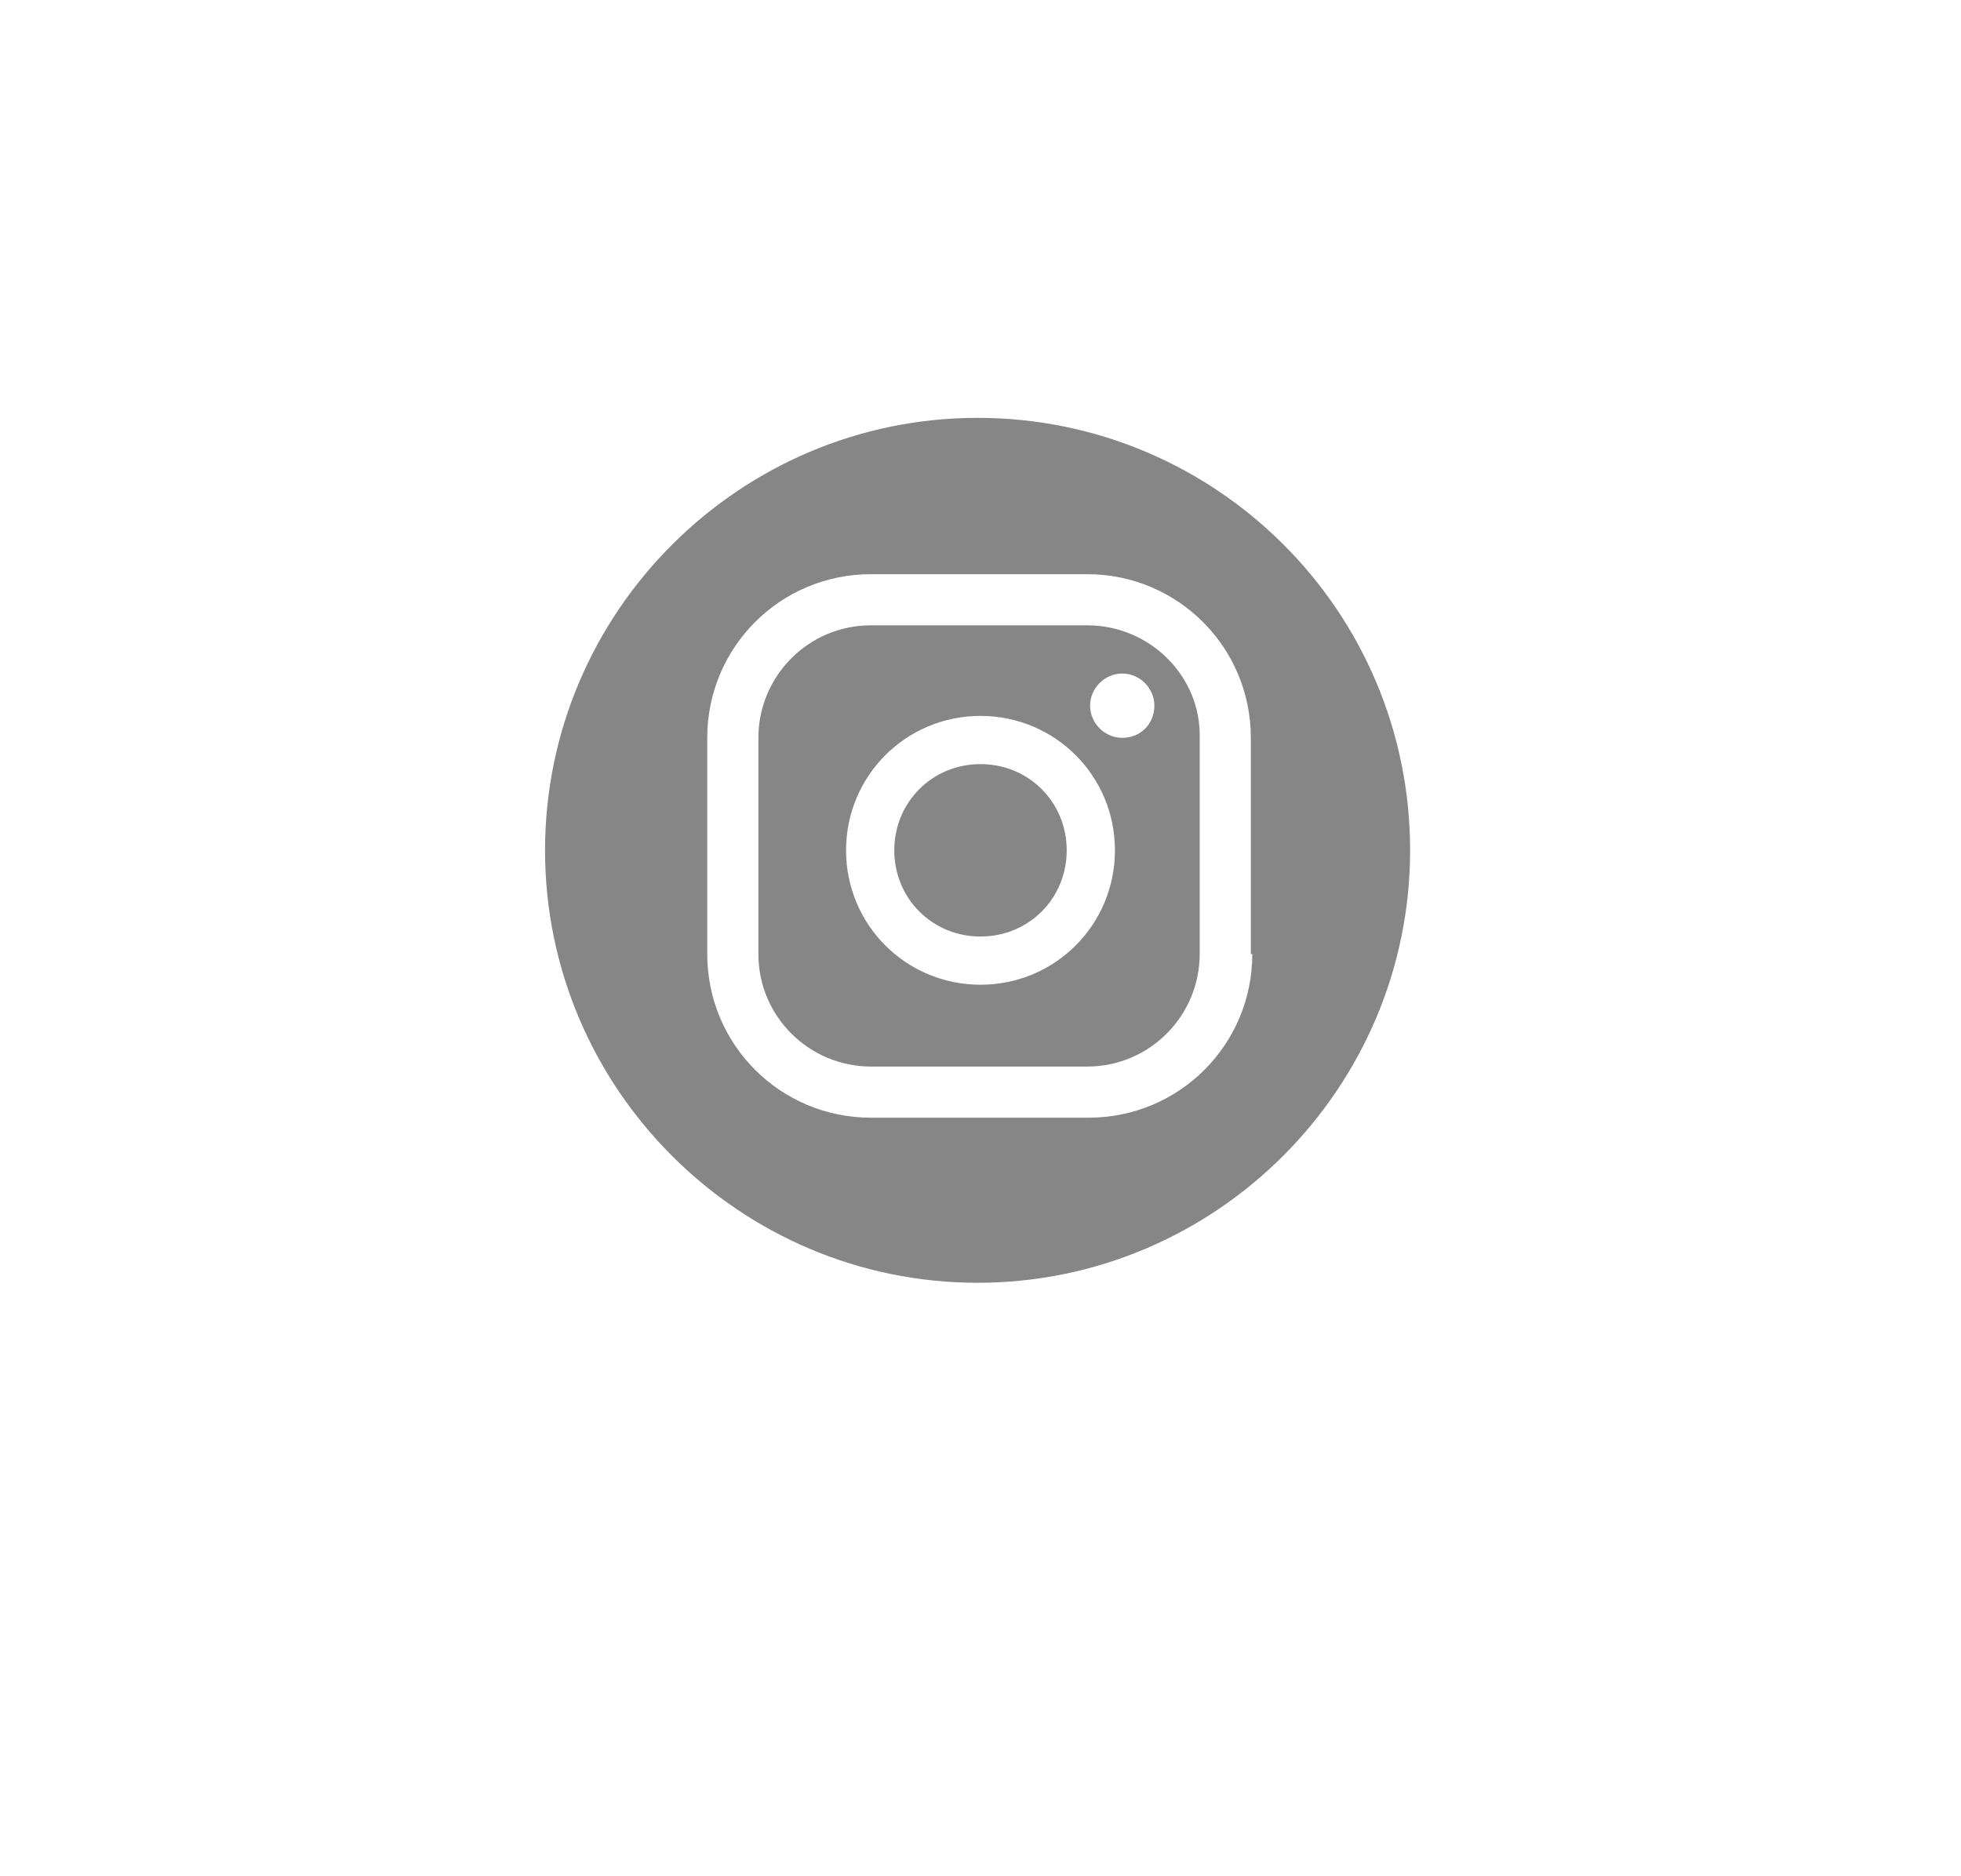 <?xml version="1.0" encoding="utf-8"?>
<!-- Generator: Adobe Illustrator 22.0.1, SVG Export Plug-In . SVG Version: 6.00 Build 0)  -->
<svg version="1.1" id="Capa_1" xmlns="http://www.w3.org/2000/svg" xmlns:xlink="http://www.w3.org/1999/xlink" x="0px" y="0px"
	 viewBox="0 0 134.2 128.4" style="enable-background:new 0 0 134.2 128.4;" xml:space="preserve">
<style type="text/css">
	.st0{fill:#868686;}
</style>
<g>
	<path class="st0" d="M67.1,52.3c-3.3,0-5.9,2.6-5.9,5.9c0,3.3,2.6,5.9,5.9,5.9c3.3,0,5.9-2.6,5.9-5.9C73,54.9,70.4,52.3,67.1,52.3z
		"/>
	<path class="st0" d="M74.4,42.8H59.6c-4.3,0-7.7,3.5-7.7,7.7v14.8c0,4.3,3.5,7.7,7.7,7.7h14.8c4.3,0,7.7-3.5,7.7-7.7V50.5
		C82.2,46.3,78.7,42.8,74.4,42.8z M67.1,67.4c-5.1,0-9.2-4.1-9.2-9.2c0-5.1,4.1-9.2,9.2-9.2c5.1,0,9.2,4.1,9.2,9.2
		C76.3,63.3,72.2,67.4,67.1,67.4z M76.8,50.5c-1.2,0-2.2-1-2.2-2.2s1-2.2,2.2-2.2c1.2,0,2.2,1,2.2,2.2S78.1,50.5,76.8,50.5z"/>
	<path class="st0" d="M66.9,28.6c-16.3,0-29.6,13.3-29.6,29.6c0,16.3,13.3,29.6,29.6,29.6s29.6-13.3,29.6-29.6
		C96.5,41.8,83.2,28.6,66.9,28.6z M85.7,65.3c0,6.2-5,11.2-11.2,11.2H59.6c-6.2,0-11.2-5-11.2-11.2V50.5c0-6.2,5-11.2,11.2-11.2
		h14.8c6.2,0,11.2,5,11.2,11.2V65.3z"/>
</g>
</svg>
